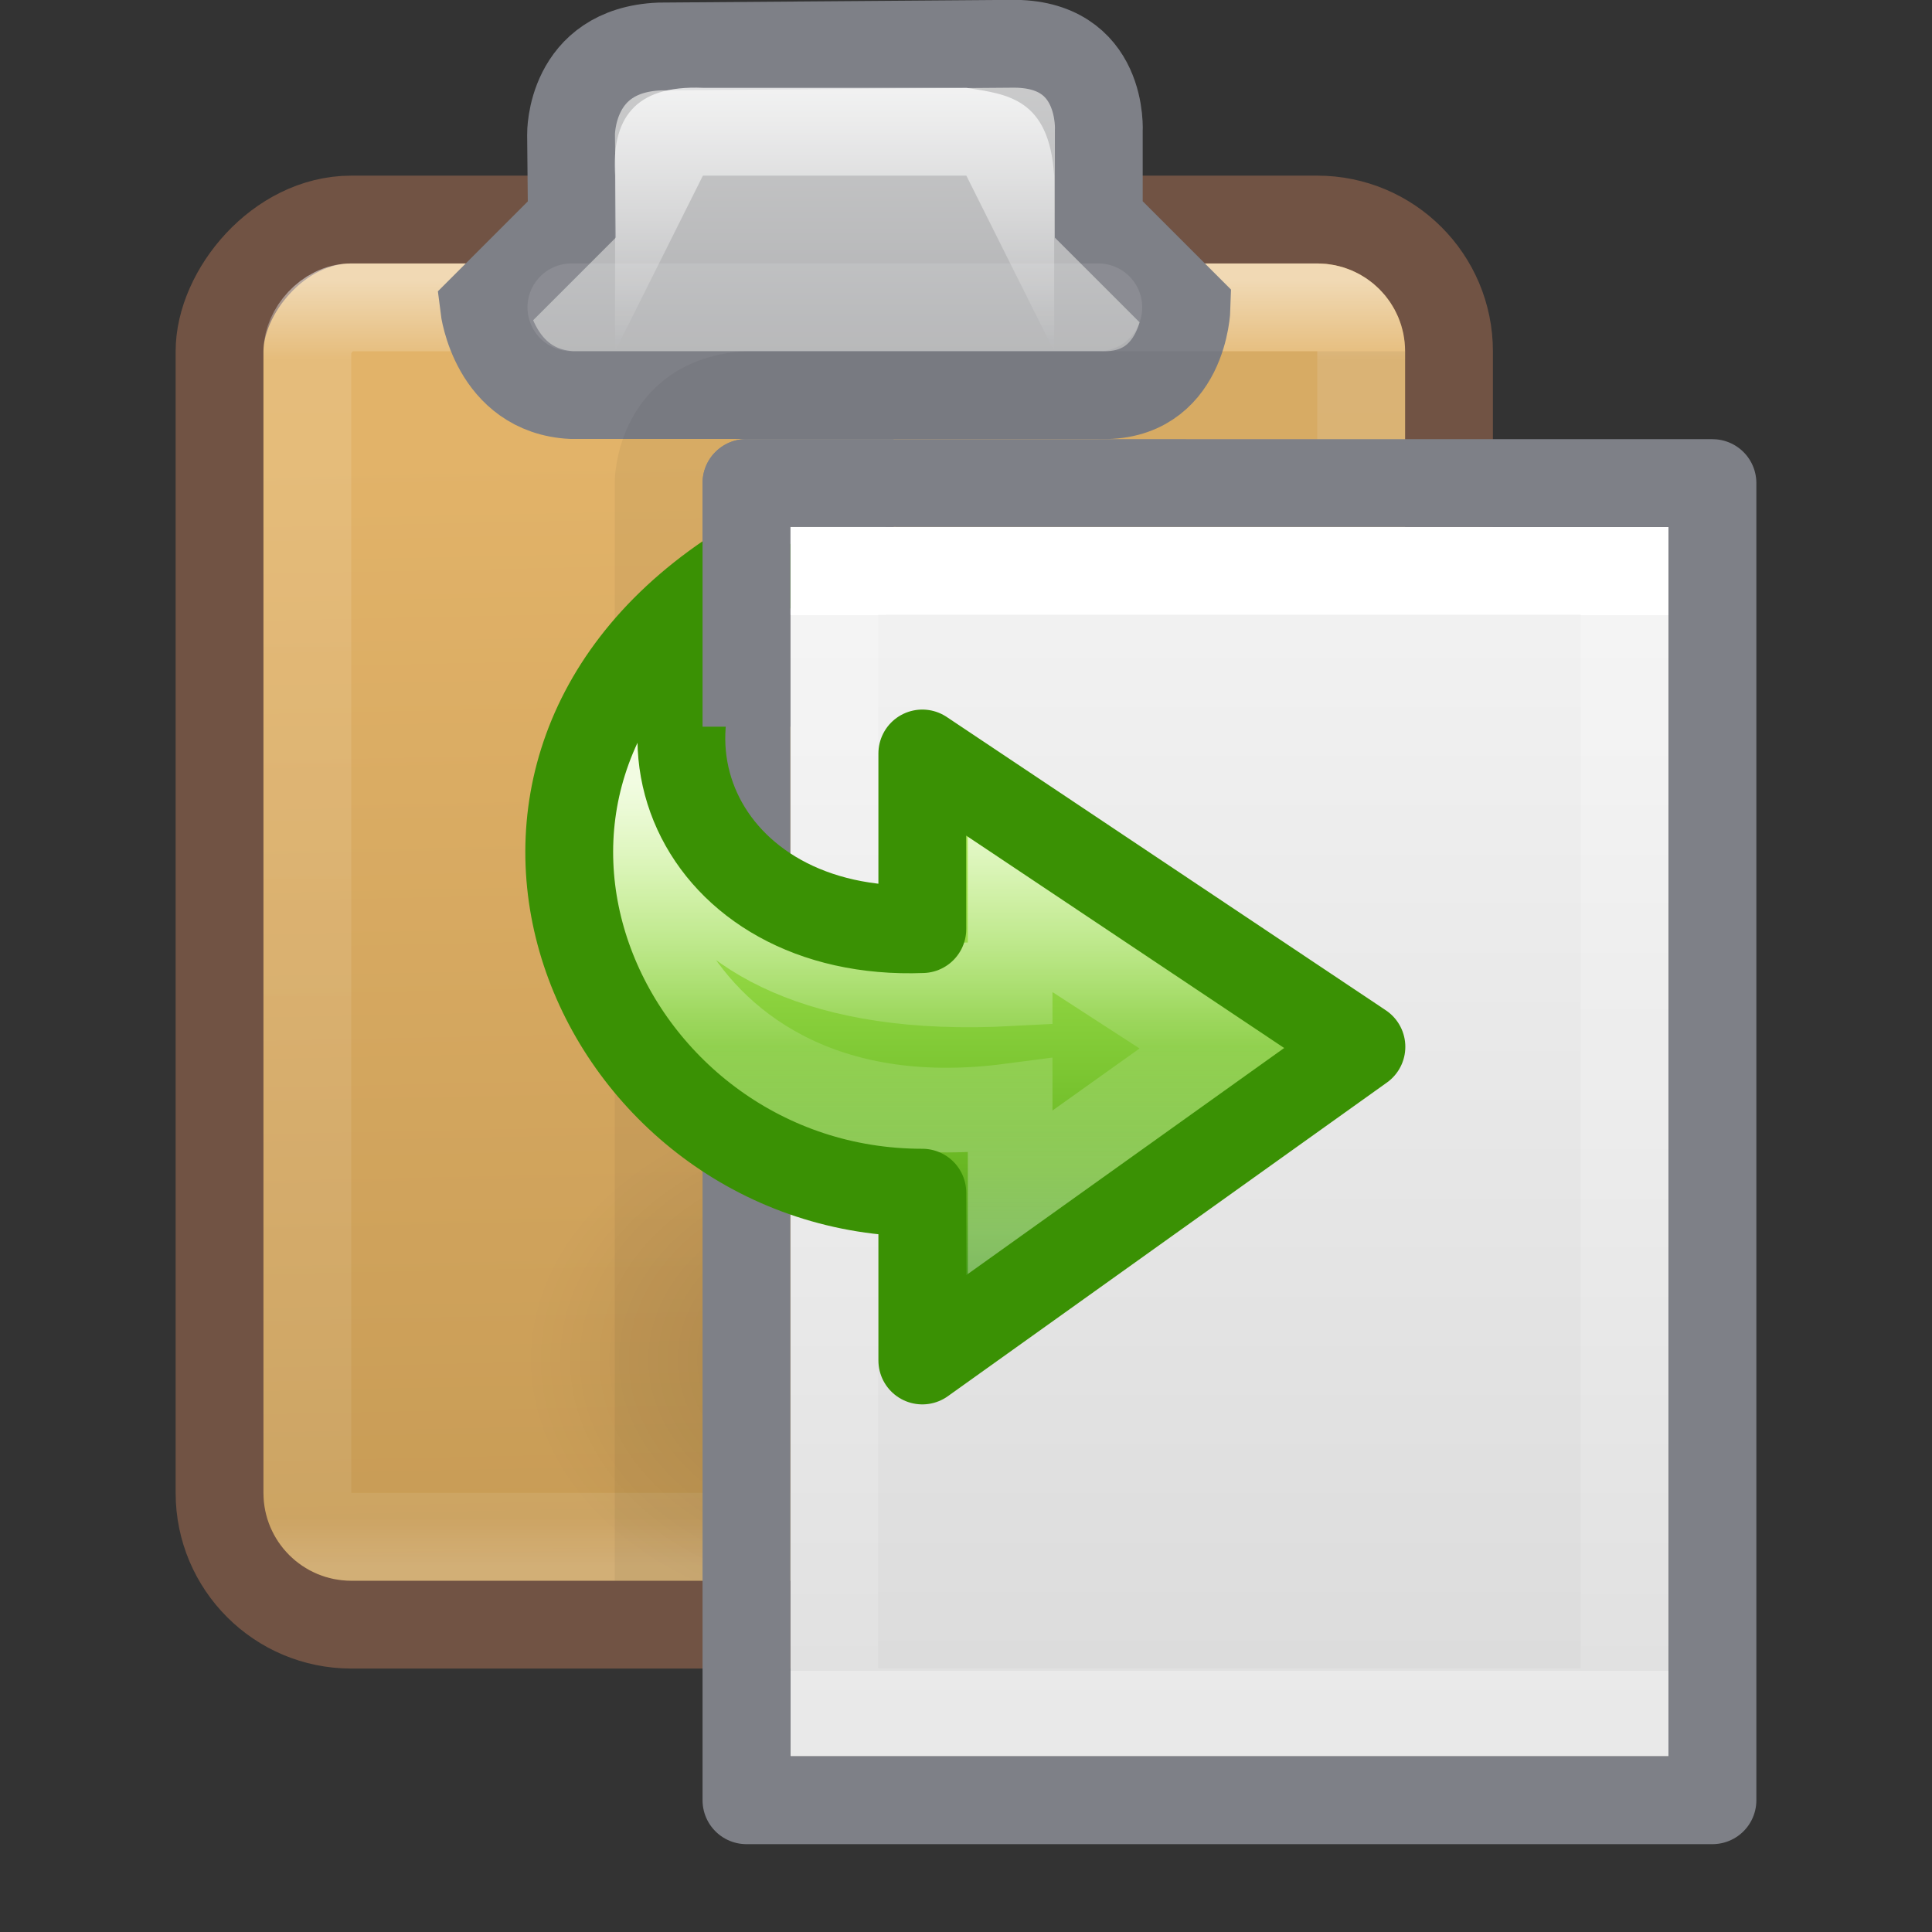 <?xml version="1.0" encoding="UTF-8" standalone="no"?>
<svg
   xmlns:osb="http://www.openswatchbook.org/uri/2009/osb"
   xmlns:dc="http://purl.org/dc/elements/1.1/"
   xmlns:cc="http://creativecommons.org/ns#"
   xmlns:rdf="http://www.w3.org/1999/02/22-rdf-syntax-ns#"
   xmlns:svg="http://www.w3.org/2000/svg"
   xmlns="http://www.w3.org/2000/svg"
   xmlns:xlink="http://www.w3.org/1999/xlink"
   xmlns:sodipodi="http://sodipodi.sourceforge.net/DTD/sodipodi-0.dtd"
   xmlns:inkscape="http://www.inkscape.org/namespaces/inkscape"
   inkscape:version="1.0.2 (e86c870879, 2021-01-15)"
   sodipodi:docname="xopp-edit-paste.svg"
   id="svg5"
   version="1.1"
   viewBox="0 0 16.5 16.5"
   height="22"
   width="22">
  <rect x="0" y="0" width="16.5" height="16.5" fill="#333333" stroke="none"/>
  <defs
     id="defs9">
    <linearGradient
       id="linearGradient5244">
      <stop
         id="stop5240"
         style="stop-color:#efdfc4;stop-opacity:1"
         offset="0" />
      <stop
         id="stop5242"
         style="stop-color:#e9c998;stop-opacity:1"
         offset="1" />
    </linearGradient>
    <linearGradient
       id="linearGradient825-5"
       inkscape:collect="always">
      <stop
         id="stop821"
         offset="0"
         style="stop-color:#3689e6;stop-opacity:1" />
      <stop
         id="stop823"
         offset="1"
         style="stop-color:#64baff;stop-opacity:1" />
    </linearGradient>
    <clipPath
       id="clipPath835"
       clipPathUnits="userSpaceOnUse">
      <path
         inkscape:connector-curvature="0"
         d="M 21.036,2.987 V 18.513 L 10.686,10.75 Z"
         overflow="visible"
         style="color:#bebebe;overflow:visible;fill:url(#linearGradient839);fill-opacity:1;stroke-width:0.75;marker:none"
         id="path837"
         sodipodi:nodetypes="cccc" />
    </clipPath>
    <linearGradient
       y2="-2.197"
       x2="13.071"
       y1="19.627"
       x1="13.013"
       gradientUnits="userSpaceOnUse"
       id="linearGradient839"
       xlink:href="#linearGradient825-5"
       inkscape:collect="always" />
    <clipPath
       id="clipPath847"
       clipPathUnits="userSpaceOnUse">
      <path
         inkscape:connector-curvature="0"
         d="M 21.036,2.987 V 18.513 L 10.686,10.75 Z"
         overflow="visible"
         style="color:#bebebe;overflow:visible;fill:url(#linearGradient851);fill-opacity:1;stroke-width:0.75;marker:none"
         id="path849"
         sodipodi:nodetypes="cccc" />
    </clipPath>
    <linearGradient
       y2="-2.197"
       x2="13.071"
       y1="19.627"
       x1="13.013"
       gradientUnits="userSpaceOnUse"
       id="linearGradient851"
       xlink:href="#linearGradient825-5"
       inkscape:collect="always" />
    <clipPath
       id="clipPath964"
       clipPathUnits="userSpaceOnUse">
      <rect
         y="3.694"
         x="12.448"
         height="14.018"
         width="6.06"
         id="rect966"
         style="opacity:1;fill:url(#linearGradient968);fill-opacity:1;stroke:none;stroke-width:2.25;stroke-linecap:round;stroke-linejoin:round;stroke-miterlimit:4;stroke-dasharray:none;stroke-opacity:1" />
    </clipPath>
    <linearGradient
       y2="0"
       x2="15.94"
       y1="20.63"
       x1="15.897"
       gradientUnits="userSpaceOnUse"
       id="linearGradient968"
       xlink:href="#linearGradient825-5"
       inkscape:collect="always" />
    <clipPath
       id="clipPath974"
       clipPathUnits="userSpaceOnUse">
      <rect
         y="3.694"
         x="12.448"
         height="14.018"
         width="6.06"
         id="rect976"
         style="opacity:1;fill:url(#linearGradient978);fill-opacity:1;stroke:none;stroke-width:2.25;stroke-linecap:round;stroke-linejoin:round;stroke-miterlimit:4;stroke-dasharray:none;stroke-opacity:1" />
    </clipPath>
    <linearGradient
       y2="0"
       x2="15.94"
       y1="20.63"
       x1="15.897"
       gradientUnits="userSpaceOnUse"
       id="linearGradient978"
       xlink:href="#linearGradient825-5"
       inkscape:collect="always" />
    <linearGradient
       id="linearGradient3403">
      <stop
         id="stop3405"
         style="stop-color:#ffffff;stop-opacity:1"
         offset="0" />
      <stop
         id="stop3407"
         style="stop-color:#ffffff;stop-opacity:0.235"
         offset="0" />
      <stop
         id="stop3409"
         style="stop-color:#ffffff;stop-opacity:0.157"
         offset="1" />
      <stop
         id="stop3411"
         style="stop-color:#ffffff;stop-opacity:0.392"
         offset="1" />
    </linearGradient>
    <linearGradient
       id="linearGradient3600">
      <stop
         offset="0"
         style="stop-color:#f4f4f4;stop-opacity:1"
         id="stop3602" />
      <stop
         offset="1"
         style="stop-color:#dbdbdb;stop-opacity:1"
         id="stop3604" />
    </linearGradient>
    <linearGradient
       id="linearGradient5060">
      <stop
         offset="0"
         style="stop-color:#000000;stop-opacity:1"
         id="stop5062" />
      <stop
         offset="1"
         style="stop-color:#000000;stop-opacity:0"
         id="stop5064" />
    </linearGradient>
    <linearGradient
       id="linearGradient5048">
      <stop
         offset="0"
         style="stop-color:#000000;stop-opacity:0"
         id="stop5050" />
      <stop
         offset="0.5"
         style="stop-color:#000000;stop-opacity:1"
         id="stop5056" />
      <stop
         offset="1"
         style="stop-color:#000000;stop-opacity:0"
         id="stop5052" />
    </linearGradient>
    <linearGradient
       id="linearGradient3104-6">
      <stop
         id="stop3106-3"
         style="stop-color:#000000;stop-opacity:0.318"
         offset="0" />
      <stop
         id="stop3108-9"
         style="stop-color:#000000;stop-opacity:0.24"
         offset="1" />
    </linearGradient>
    <linearGradient
       y2="42.111"
       x2="24"
       y1="5.94"
       x1="24"
       gradientTransform="matrix(0.304,0,0,0.387,-71.687,4.417)"
       gradientUnits="userSpaceOnUse"
       id="linearGradient3106"
       xlink:href="#linearGradient3403" />
    <linearGradient
       y2="47.013"
       x2="25.132"
       y1="0.985"
       x1="25.132"
       gradientTransform="matrix(0.331,0,0,0.319,-72.338,5.616)"
       gradientUnits="userSpaceOnUse"
       id="linearGradient3109"
       xlink:href="#linearGradient3600" />
    <radialGradient
       r="117.143"
       fy="486.648"
       fx="605.714"
       cy="486.648"
       cx="605.714"
       gradientTransform="matrix(0.023,0,0,0.015,26.361,37.04)"
       gradientUnits="userSpaceOnUse"
       id="radialGradient3112"
       xlink:href="#linearGradient5060" />
    <radialGradient
       r="117.143"
       fy="486.648"
       fx="605.714"
       cy="486.648"
       cx="605.714"
       gradientTransform="matrix(-0.023,0,0,0.015,21.623,37.04)"
       gradientUnits="userSpaceOnUse"
       id="radialGradient3115"
       xlink:href="#linearGradient5060" />
    <linearGradient
       y2="609.505"
       x2="302.857"
       y1="366.648"
       x1="302.857"
       gradientTransform="matrix(0.023,0,0,0.005,-0.05,18.852)"
       gradientUnits="userSpaceOnUse"
       id="linearGradient3118"
       xlink:href="#linearGradient5048" />
    <linearGradient
       y2="2.906"
       x2="-51.786"
       y1="50.786"
       x1="-51.786"
       gradientTransform="matrix(0.275,0,0,0.305,20.331,5.063)"
       gradientUnits="userSpaceOnUse"
       id="linearGradient3170"
       xlink:href="#linearGradient3104-6" />
    <linearGradient
       osb:paint="solid"
       id="linearGradient4526">
      <stop
         id="stop4528"
         offset="0"
         style="stop-color:#ffffff;stop-opacity:1;" />
    </linearGradient>
    <radialGradient
       r="117.143"
       fy="486.648"
       fx="605.714"
       cy="486.648"
       cx="605.714"
       gradientTransform="matrix(0.008,0,0,0.005,9.053,18.852)"
       gradientUnits="userSpaceOnUse"
       id="radialGradient3112-6"
       xlink:href="#linearGradient5060" />
    <radialGradient
       r="117.143"
       fy="486.648"
       fx="605.714"
       cy="486.648"
       cx="605.714"
       gradientTransform="matrix(-0.008,0,0,0.005,7.442,18.852)"
       gradientUnits="userSpaceOnUse"
       id="radialGradient3115-2"
       xlink:href="#linearGradient5060" />
    <radialGradient
       gradientTransform="matrix(0,0.318,-0.346,0,27.872,-6.068)"
       gradientUnits="userSpaceOnUse"
       xlink:href="#linearGradient3242-7-3-8-0-4-58-06"
       id="radialGradient3343"
       fy="48.745"
       fx="65.598"
       r="31"
       cy="48.745"
       cx="65.598" />
    <linearGradient
       id="linearGradient3242-7-3-8-0-4-58-06">
      <stop
         id="stop3244-5-8-5-6-4-3-8"
         style="stop-color:#cdf87e;stop-opacity:1"
         offset="0" />
      <stop
         id="stop3246-9-5-1-5-3-0-7"
         style="stop-color:#a2e34f;stop-opacity:1"
         offset="0.262" />
      <stop
         id="stop3248-7-2-0-7-5-35-9"
         style="stop-color:#68b723;stop-opacity:1"
         offset="0.661" />
      <stop
         id="stop3250-8-2-8-5-6-40-4"
         style="stop-color:#1d7e0d;stop-opacity:1"
         offset="1" />
    </linearGradient>
    <linearGradient
       gradientTransform="matrix(0.234,0,0,0.197,-66.791,13.539)"
       gradientUnits="userSpaceOnUse"
       xlink:href="#linearGradient3403"
       id="linearGradient3030"
       y2="36.594"
       x2="24.139"
       y1="9.712"
       x1="24.139" />
    <linearGradient
       gradientTransform="matrix(0.199,0,0,0.231,-66.024,12.757)"
       gradientUnits="userSpaceOnUse"
       xlink:href="#linearGradient3403"
       id="linearGradient3030-1"
       y2="26.006"
       x2="24.139"
       y1="20.271"
       x1="24.139" />
    <linearGradient
       id="34542">
      <stop
         id="stop3456-4-9-38-1-8"
         offset="0"
         style="stop-color:#ffffff;stop-opacity:1" />
      <stop
         id="stop3458-39-80-3-5-5"
         offset="0.003"
         style="stop-color:#ffffff;stop-opacity:0.235" />
      <stop
         id="stop3460-7-0-2-4-2"
         offset="0.99"
         style="stop-color:#ffffff;stop-opacity:0.157" />
      <stop
         id="stop3462-0-9-8-7-2"
         offset="1"
         style="stop-color:#ffffff;stop-opacity:0.392" />
    </linearGradient>
    <linearGradient
       id="46464">
      <stop
         id="stop4648-8-0-3-6"
         offset="0"
         style="stop-color:#f9f9f9;stop-opacity:1" />
      <stop
         id="stop4650-1-7-3-4"
         offset="1"
         style="stop-color:#d8d8d8;stop-opacity:1" />
    </linearGradient>
    <linearGradient
       gradientTransform="matrix(0.161,0,0,0.049,-2.257,-4.267)"
       gradientUnits="userSpaceOnUse"
       xlink:href="#linearGradient5048"
       id="linearGradient22546"
       x1="302.857"
       x2="302.857"
       y1="366.648"
       y2="609.505" />
    <radialGradient
       cx="605.714"
       cy="486.648"
       fx="605.714"
       fy="486.648"
       gradientTransform="matrix(0.062,0,0,0.049,56.987,-4.267)"
       gradientUnits="userSpaceOnUse"
       xlink:href="#linearGradient5060"
       id="radialGradient22548"
       r="117.143" />
    <radialGradient
       cx="605.714"
       cy="486.648"
       fx="605.714"
       fy="486.648"
       gradientTransform="matrix(-0.062,0,0,0.049,54.519,-4.267)"
       gradientUnits="userSpaceOnUse"
       xlink:href="#linearGradient5060"
       id="radialGradient22550"
       r="117.143" />
    <linearGradient
       gradientTransform="matrix(0.344,0,0,0.344,-70.856,6.285)"
       gradientUnits="userSpaceOnUse"
       xlink:href="#46464"
       id="linearGradient29482"
       x1="63.378"
       x2="63.344"
       y1="20.874"
       y2="23.727" />
    <linearGradient
       gradientTransform="matrix(0.222,0,0,0.216,1.27,16.215)"
       gradientUnits="userSpaceOnUse"
       xlink:href="#34542"
       id="linearGradient4242"
       x1="27.335"
       x2="27.335"
       y1="-11.032"
       y2="22.381" />
    <linearGradient
       gradientTransform="matrix(0.332,0,0,0.329,-17.552,6.359)"
       gradientUnits="userSpaceOnUse"
       xlink:href="#linearGradient9235"
       id="linearGradient5873"
       y2="44.261"
       x2="97.539"
       y1="12.108"
       x1="97.539" />
    <linearGradient
       id="linearGradient9235">
      <stop
         offset="0"
         style="stop-color:#ffffff;stop-opacity:1"
         id="stop9237" />
      <stop
         offset="0.024"
         style="stop-color:#ffffff;stop-opacity:0.235"
         id="stop9239" />
      <stop
         offset="0.979"
         style="stop-color:#ffffff;stop-opacity:0.157"
         id="stop9241" />
      <stop
         offset="1"
         style="stop-color:#ffffff;stop-opacity:0.392"
         id="stop9243" />
    </linearGradient>
    <linearGradient
       id="linearGradient4632-0-6-4-4-4">
      <stop
         offset="0"
         style="stop-color:#efdfc4;stop-opacity:1"
         id="stop4634-4-4-7-4" />
      <stop
         offset="1"
         style="stop-color:#e7c591;stop-opacity:1"
         id="stop4636-3-1-5-9" />
    </linearGradient>
    <linearGradient
       y2="130.485"
       x2="413.606"
       y1="8.127"
       x1="413.606"
       gradientTransform="matrix(0.063,0,0,0.061,-70.77,13.153)"
       gradientUnits="userSpaceOnUse"
       id="linearGradient997"
       xlink:href="#linearGradient5244" />
    <clipPath
       id="clipPath5224"
       clipPathUnits="userSpaceOnUse">
      <path
         inkscape:connector-curvature="0"
         style="color:#000000;display:inline;overflow:visible;visibility:visible;opacity:1;vector-effect:none;fill:url(#linearGradient5228);fill-opacity:1;fill-rule:nonzero;stroke:#987124;stroke-width:0.124;stroke-linecap:butt;stroke-linejoin:miter;stroke-miterlimit:4;stroke-dasharray:none;stroke-dashoffset:0;stroke-opacity:0.983;marker:none;enable-background:accumulate"
         id="path5226"
         d="m 0.431,14.815 0.56,6.173 c 0,0 0,0.249 0.249,0.249 h 13.938 c 0.249,0 0.249,-0.249 0.249,-0.249 l 0.56,-6.173 c 0.012,-0.124 0.062,-0.373 -0.249,-0.373 H 0.742 c -0.373,0 -0.325,0.252 -0.311,0.373 z"
         sodipodi:nodetypes="ccssccssc" />
    </clipPath>
    <linearGradient
       y2="130.485"
       x2="413.606"
       y1="8.127"
       x1="413.606"
       gradientTransform="matrix(0.063,0,0,0.061,-17.463,13.153)"
       gradientUnits="userSpaceOnUse"
       id="linearGradient5228"
       xlink:href="#linearGradient4632-0-6-4-4-4"
       inkscape:collect="always" />
    <clipPath
       id="clipPath5234"
       clipPathUnits="userSpaceOnUse">
      <path
         inkscape:connector-curvature="0"
         style="color:#000000;display:inline;overflow:visible;visibility:visible;fill:url(#linearGradient5238);fill-opacity:1;fill-rule:nonzero;stroke:none;stroke-width:0.124;marker:none;enable-background:accumulate"
         id="path5236"
         d="M 1.883,10.428 C 1.745,10.428 1.654,10.562 1.654,10.699 l -2.3e-6,0.72 H 1.281 c -0.138,0 -0.249,0.111 -0.249,0.249 v 2.786 H 15.468 l 0.004,-2.786 c 1.09e-4,-0.138 -0.111,-0.249 -0.249,-0.249 l -7.845,-2e-5 -0.006,-0.742 C 7.372,10.539 7.262,10.428 7.124,10.428 Z"
         sodipodi:nodetypes="cccsscccccccc" />
    </clipPath>
    <linearGradient
       y2="23.727"
       x2="63.344"
       y1="20.874"
       x1="63.378"
       gradientTransform="matrix(0.344,0,0,0.344,-17.508,6.285)"
       gradientUnits="userSpaceOnUse"
       id="linearGradient5238"
       xlink:href="#46464"
       inkscape:collect="always" />
    <linearGradient
       id="linearGradient3810">
      <stop
         id="stop3812"
         style="stop-color:#a60101;stop-opacity:1"
         offset="0" />
      <stop
         id="stop3814"
         style="stop-color:#5f0101;stop-opacity:1"
         offset="1" />
    </linearGradient>
    <linearGradient
       id="linearGradient3774">
      <stop
         id="stop3776"
         style="stop-color:#444444;stop-opacity:1"
         offset="0" />
      <stop
         id="stop3778"
         style="stop-color:#9e9e9e;stop-opacity:1"
         offset="1" />
    </linearGradient>
    <linearGradient
       id="linearGradient3764">
      <stop
         id="stop3766"
         style="stop-color:#d1d1d1;stop-opacity:1"
         offset="0" />
      <stop
         id="stop3768"
         style="stop-color:#eaeaea;stop-opacity:1"
         offset="1" />
    </linearGradient>
    <radialGradient
       cx="15"
       cy="1039.7"
       r="3.527"
       fx="15"
       fy="1039.7"
       id="radialGradient3772"
       xlink:href="#linearGradient3764"
       gradientUnits="userSpaceOnUse"
       gradientTransform="matrix(0.388,-0.776,1.164,0.582,-1238.665,-579.69)" />
    <linearGradient
       x1="17"
       y1="1042.362"
       x2="15"
       y2="1038.362"
       id="linearGradient3780"
       xlink:href="#linearGradient3774"
       gradientUnits="userSpaceOnUse"
       gradientTransform="matrix(0.684,0,0,0.684,0.725,-698.688)" />
    <radialGradient
       cx="15"
       cy="1039.7"
       r="3.527"
       fx="15"
       fy="1039.7"
       id="radialGradient3784"
       xlink:href="#linearGradient3764"
       gradientUnits="userSpaceOnUse"
       gradientTransform="matrix(-0.388,-0.776,-1.164,0.582,1221.373,-579.69)" />
    <linearGradient
       x1="17"
       y1="1042.362"
       x2="15"
       y2="1038.362"
       id="linearGradient3786"
       xlink:href="#linearGradient3774"
       gradientUnits="userSpaceOnUse"
       gradientTransform="matrix(-0.684,0,0,0.684,15.812,-698.688)" />
    <radialGradient
       cx="12"
       cy="15.166"
       r="4.001"
       fx="12"
       fy="15.166"
       id="radialGradient3816"
       xlink:href="#linearGradient3810"
       gradientUnits="userSpaceOnUse"
       gradientTransform="matrix(-0.381,0.953,-1.71,-0.684,39.441,15.392)" />
    <radialGradient
       cx="9"
       cy="1035.527"
       r="4.001"
       fx="9"
       fy="1035.527"
       id="radialGradient3824"
       xlink:href="#linearGradient3810"
       gradientUnits="userSpaceOnUse"
       gradientTransform="matrix(-1.354,0.193,-0.171,-1.197,196.132,1254.194)" />
    <linearGradient
       id="linearGradient2264">
      <stop
         id="stop2266"
         style="stop-color:#d7e866;stop-opacity:1"
         offset="0" />
      <stop
         id="stop2268"
         style="stop-color:#8cab2a;stop-opacity:1"
         offset="1" />
    </linearGradient>
    <linearGradient
       x1="24.481"
       y1="5.081"
       x2="24.481"
       y2="45.074"
       id="linearGradient2494"
       xlink:href="#linearGradient3781"
       gradientUnits="userSpaceOnUse"
       gradientTransform="matrix(0.538,0,0,0.538,-0.922,-1.46)" />
    <linearGradient
       id="linearGradient3781">
      <stop
         id="stop3783"
         style="stop-color:#ffffff;stop-opacity:1"
         offset="0" />
      <stop
         id="stop3785"
         style="stop-color:#ffffff;stop-opacity:0"
         offset="1" />
    </linearGradient>
    <linearGradient
       x1="63.397"
       y1="-12.489"
       x2="63.397"
       y2="5.468"
       id="linearGradient2497"
       xlink:href="#linearGradient3781"
       gradientUnits="userSpaceOnUse"
       gradientTransform="matrix(1.086,0,0,1.086,-55.567,15.814)" />
    <radialGradient
       cx="23.896"
       cy="3.99"
       r="20.397"
       fx="23.896"
       fy="3.99"
       id="radialGradient2500"
       xlink:href="#linearGradient3242"
       gradientUnits="userSpaceOnUse"
       gradientTransform="matrix(0,1.232,-1.626,0,18.487,-28.721)" />
    <linearGradient
       id="linearGradient3242">
      <stop
         id="stop3244"
         style="stop-color:#f8b17e;stop-opacity:1"
         offset="0" />
      <stop
         id="stop3246"
         style="stop-color:#e35d4f;stop-opacity:1"
         offset="0.262" />
      <stop
         id="stop3248"
         style="stop-color:#c6262e;stop-opacity:1"
         offset="0.661" />
      <stop
         id="stop3250"
         style="stop-color:#690b54;stop-opacity:1"
         offset="1" />
    </linearGradient>
    <linearGradient
       x1="18.379"
       y1="44.98"
       x2="18.379"
       y2="3.082"
       id="linearGradient2502"
       xlink:href="#linearGradient2490"
       gradientUnits="userSpaceOnUse"
       gradientTransform="matrix(0.516,0,0,0.516,-0.385,-0.385)" />
    <linearGradient
       id="linearGradient2490">
      <stop
         id="stop2492"
         style="stop-color:#791235;stop-opacity:1"
         offset="0" />
      <stop
         id="stop2494"
         style="stop-color:#dd3b27;stop-opacity:1"
         offset="1" />
    </linearGradient>
    <radialGradient
       cx="62.625"
       cy="4.625"
       r="10.625"
       fx="62.625"
       fy="4.625"
       id="radialGradient2478"
       xlink:href="#linearGradient5060"
       gradientUnits="userSpaceOnUse"
       gradientTransform="matrix(1.129,0,0,0.282,-58.729,19.694)" />
    <linearGradient
       x1="24.481"
       y1="5.081"
       x2="24.481"
       y2="45.074"
       id="linearGradient3975"
       xlink:href="#linearGradient3781"
       gradientUnits="userSpaceOnUse"
       gradientTransform="matrix(0.538,0,0,0.538,-44.014,1034.099)" />
    <linearGradient
       x1="63.397"
       y1="-12.489"
       x2="63.397"
       y2="5.468"
       id="linearGradient3978"
       xlink:href="#linearGradient3781"
       gradientUnits="userSpaceOnUse"
       gradientTransform="matrix(1.086,0,0,1.086,-98.659,1051.373)" />
    <radialGradient
       cx="23.896"
       cy="3.99"
       r="20.397"
       fx="23.896"
       fy="3.99"
       id="radialGradient3981"
       xlink:href="#linearGradient3242"
       gradientUnits="userSpaceOnUse"
       gradientTransform="matrix(0,1.232,-1.626,0,-24.606,1006.839)" />
    <linearGradient
       x1="18.379"
       y1="44.98"
       x2="18.379"
       y2="3.082"
       id="linearGradient3983"
       xlink:href="#linearGradient2490"
       gradientUnits="userSpaceOnUse"
       gradientTransform="matrix(0.516,0,0,0.516,-43.477,1035.175)" />
    <radialGradient
       cx="62.625"
       cy="4.625"
       r="10.625"
       fx="62.625"
       fy="4.625"
       id="radialGradient3986"
       xlink:href="#linearGradient5060"
       gradientUnits="userSpaceOnUse"
       gradientTransform="matrix(0.424,0,0,0.212,-21.535,17.305)" />
    <radialGradient
       cx="62.625"
       cy="4.625"
       r="10.625"
       fx="62.625"
       fy="4.625"
       id="radialGradient4009"
       xlink:href="#linearGradient5060"
       gradientUnits="userSpaceOnUse"
       gradientTransform="matrix(0.424,0,0,0.212,-15.535,17.305)" />
    <clipPath
       id="clipPath5404"
       clipPathUnits="userSpaceOnUse">
      <path
         style="fill:#ee5050;fill-opacity:1;stroke:none;stroke-width:0.75;stroke-linecap:butt;stroke-linejoin:miter;stroke-miterlimit:4;stroke-dasharray:none;stroke-opacity:1"
         id="path5406"
         d="m 9.618,15.766 c -0.468,0.101 -1.054,0.759 -1.026,2.394 0.035,2.052 1.496,2.736 2.394,2.736 0.898,0 2.394,-0.712 2.394,-2.736 0,-2.024 -3.294,-2.495 -3.763,-2.394 z m 0.299,1.283 c 0,0 3.584,0.61 1.539,2.138 -1.839,1.374 -1.539,-2.138 -1.539,-2.138 z"
         inkscape:connector-curvature="0" />
    </clipPath>
    <linearGradient
       x1="24"
       y1="6.923"
       x2="24"
       y2="41.077"
       id="linearGradient3988"
       xlink:href="#linearGradient3403"
       gradientUnits="userSpaceOnUse"
       gradientTransform="matrix(0.182,0,0,0.264,-9.625,8.925)" />
    <linearGradient
       x1="25.132"
       y1="0.985"
       x2="25.132"
       y2="47.013"
       id="linearGradient3806"
       xlink:href="#linearGradient3600"
       gradientUnits="userSpaceOnUse"
       gradientTransform="matrix(0.214,0,0,0.228,-10.389,9.424)" />
    <linearGradient
       id="linearGradient3104-9">
      <stop
         id="stop3106-5"
         style="stop-color:#000000;stop-opacity:0.34"
         offset="0" />
      <stop
         id="stop3108-5"
         style="stop-color:#000000;stop-opacity:0.247"
         offset="1" />
    </linearGradient>
    <linearGradient
       x1="-51.786"
       y1="50.786"
       x2="-51.786"
       y2="2.906"
       id="linearGradient3019"
       xlink:href="#linearGradient3104-9"
       gradientUnits="userSpaceOnUse"
       gradientTransform="matrix(0.19,0,0,0.229,18.927,8.735)" />
    <radialGradient
       cx="24.837"
       cy="36.421"
       r="15.645"
       fx="24.837"
       fy="36.421"
       id="radialGradient4123"
       xlink:href="#linearGradient5060"
       gradientUnits="userSpaceOnUse"
       gradientTransform="matrix(-0.192,0,0,-0.144,-3.482,21.242)" />
    <linearGradient
       x1="25.469"
       y1="32.841"
       x2="25.469"
       y2="2.724"
       id="linearGradient4125"
       xlink:href="#linearGradient3242-7-3-8-0-4-58-06"
       gradientUnits="userSpaceOnUse"
       gradientTransform="matrix(0.21,0,0,-0.196,-12.73,18.024)" />
    <linearGradient
       x1="20.797"
       y1="20.649"
       x2="37.474"
       y2="20.649"
       id="linearGradient4130"
       xlink:href="#linearGradient4087"
       gradientUnits="userSpaceOnUse"
       gradientTransform="matrix(0,0.23,0.246,0,-12.356,7.427)" />
    <linearGradient
       id="linearGradient4087">
      <stop
         id="stop4089"
         style="stop-color:#ffffff;stop-opacity:1"
         offset="0" />
      <stop
         id="stop4091"
         style="stop-color:#ffffff;stop-opacity:0.235"
         offset="0.512" />
      <stop
         id="stop4093"
         style="stop-color:#ffffff;stop-opacity:0.157"
         offset="0.585" />
      <stop
         id="stop4095"
         style="stop-color:#ffffff;stop-opacity:0.392"
         offset="1" />
    </linearGradient>
    <radialGradient
       cx="605.714"
       cy="486.648"
       r="117.143"
       fx="605.714"
       fy="486.648"
       id="radialGradient3177-6-5"
       xlink:href="#linearGradient5060"
       gradientUnits="userSpaceOnUse"
       gradientTransform="matrix(-0.006,0,0,0.005,16.391,15.426)" />
    <linearGradient
       x1="302.857"
       y1="366.648"
       x2="302.857"
       y2="609.505"
       id="linearGradient4401"
       xlink:href="#linearGradient5048"
       gradientUnits="userSpaceOnUse"
       gradientTransform="matrix(0.016,0,0,0.005,10.896,15.426)" />
    <linearGradient
       x1="302.857"
       y1="366.648"
       x2="302.857"
       y2="609.505"
       id="linearGradient4401-7"
       xlink:href="#linearGradient5048"
       gradientUnits="userSpaceOnUse"
       gradientTransform="matrix(0.021,0,0,0.006,23.006,8.634)" />
    <radialGradient
       cx="605.714"
       cy="486.648"
       r="117.143"
       fx="605.714"
       fy="486.648"
       id="radialGradient3177-6-5-6"
       xlink:href="#linearGradient5060"
       gradientUnits="userSpaceOnUse"
       gradientTransform="matrix(-0.008,0,0,0.006,30.332,8.634)" />
    <radialGradient
       cx="605.714"
       cy="486.648"
       r="117.143"
       fx="605.714"
       fy="486.648"
       id="radialGradient3177-6-5-6-7"
       xlink:href="#linearGradient5060"
       gradientUnits="userSpaceOnUse"
       gradientTransform="matrix(0.008,0,0,0.006,30.651,8.634)" />
    <radialGradient
       gradientTransform="matrix(-0.192,0,0,-0.144,12.265,22.358)"
       gradientUnits="userSpaceOnUse"
       xlink:href="#linearGradient5060"
       id="radialGradient4123-6"
       fy="36.421"
       fx="24.837"
       r="15.645"
       cy="36.421"
       cx="24.837" />
    <linearGradient
       gradientTransform="matrix(0.21,0,0,-0.196,3.017,18)"
       gradientUnits="userSpaceOnUse"
       xlink:href="#linearGradient3242-7-3-8-0-4-58-06"
       id="linearGradient4125-1"
       y2="2.724"
       x2="25.469"
       y1="32.841"
       x1="25.469" />
    <linearGradient
       gradientTransform="matrix(0,0.23,0.246,0,3.39,7.404)"
       gradientUnits="userSpaceOnUse"
       xlink:href="#linearGradient4087"
       id="linearGradient4130-2"
       y2="20.649"
       x2="37.474"
       y1="20.649"
       x1="20.797" />
    <linearGradient
       xlink:href="#linearGradient3600"
       id="linearGradient4498"
       gradientUnits="userSpaceOnUse"
       gradientTransform="matrix(0.214,0,0,0.228,5.357,9.424)"
       x1="25.132"
       y1="0.985"
       x2="25.132"
       y2="47.013" />
    <linearGradient
       xlink:href="#linearGradient3403"
       id="linearGradient4500"
       gradientUnits="userSpaceOnUse"
       gradientTransform="matrix(0.182,0,0,0.264,6.122,8.925)"
       x1="24"
       y1="6.923"
       x2="24"
       y2="41.077" />
    <linearGradient
       xlink:href="#linearGradient3104-9"
       id="linearGradient4502"
       gradientUnits="userSpaceOnUse"
       gradientTransform="matrix(0.19,0,0,0.229,35.224,8.971)"
       x1="-51.786"
       y1="50.786"
       x2="-51.786"
       y2="2.906" />
    <radialGradient
       gradientTransform="matrix(-0.008,0,0,0.006,30.332,8.634)"
       gradientUnits="userSpaceOnUse"
       xlink:href="#linearGradient5060"
       id="radialGradient3177-6-5-6-4"
       fy="486.648"
       fx="605.714"
       r="117.143"
       cy="486.648"
       cx="605.714" />
    <radialGradient
       gradientTransform="matrix(0.008,0,0,0.006,30.651,8.634)"
       gradientUnits="userSpaceOnUse"
       xlink:href="#linearGradient5060"
       id="radialGradient3177-6-5-6-7-7"
       fy="486.648"
       fx="605.714"
       r="117.143"
       cy="486.648"
       cx="605.714" />
    <linearGradient
       id="linearGradient5772-1">
      <stop
         style="stop-color:#e2b369;stop-opacity:1"
         offset="0"
         id="stop5774-8" />
      <stop
         style="stop-color:#c79b55;stop-opacity:1"
         offset="1"
         id="stop5776-7" />
    </linearGradient>
    <linearGradient
       y2="-39.125"
       x2="26"
       y1="-13.625"
       x1="25.5"
       gradientTransform="matrix(0.35,0,0,0.375,-1.45,-4.187)"
       gradientUnits="userSpaceOnUse"
       id="linearGradient5021"
       xlink:href="#linearGradient5772-1" />
    <linearGradient
       y2="-40.204"
       x2="14.389"
       y1="-8.841"
       x1="14.389"
       gradientTransform="matrix(0.321,0,0,0.35,-0.75,-4.8)"
       gradientUnits="userSpaceOnUse"
       id="linearGradient5025"
       xlink:href="#linearGradient4455-7" />
    <linearGradient
       id="linearGradient4455-7">
      <stop
         offset="0"
         style="stop-color:#ffffff;stop-opacity:1"
         id="stop4457-5" />
      <stop
         offset="0.062"
         style="stop-color:#ffffff;stop-opacity:0.235"
         id="stop4459-3" />
      <stop
         offset="0.963"
         style="stop-color:#ffffff;stop-opacity:0.157"
         id="stop4461-5" />
      <stop
         offset="1"
         style="stop-color:#ffffff;stop-opacity:0.392"
         id="stop4463-6" />
    </linearGradient>
    <linearGradient
       y2="14"
       x2="25"
       y1="4"
       x1="25"
       gradientTransform="matrix(0.75,0,0,0.75,-10.491,0.999)"
       gradientUnits="userSpaceOnUse"
       id="linearGradient4997"
       xlink:href="#radialGradient4536-2" />
    <radialGradient
       cx="23.896"
       cy="3.99"
       r="20.397"
       id="radialGradient4536-2"
       gradientUnits="userSpaceOnUse"
       gradientTransform="matrix(0,1.232,-1.626,0,18.487,-28.722)">
      <stop
         id="stop4538-9"
         style="stop-color:#ffffff;stop-opacity:1"
         offset="0" />
      <stop
         id="stop4540-1"
         style="stop-color:#dddddd;stop-opacity:1"
         offset="0.066" />
      <stop
         id="stop4542-2"
         style="stop-color:#abacae;stop-opacity:1"
         offset="0.661" />
      <stop
         id="stop4544-7"
         style="stop-color:#89898b;stop-opacity:1"
         offset="1" />
    </radialGradient>
    <linearGradient
       y2="8"
       x2="24.498"
       y1="3.998"
       x1="24.498"
       gradientTransform="matrix(0.75,0,0,0.75,-9.747,2.5)"
       gradientUnits="userSpaceOnUse"
       id="linearGradient5001"
       xlink:href="#linearGradient3781" />
    <radialGradient
       r="117.143"
       fy="486.648"
       fx="605.714"
       cy="486.648"
       cx="605.714"
       gradientTransform="matrix(-0.008,0,0,0.006,30.332,8.634)"
       gradientUnits="userSpaceOnUse"
       id="radialGradient4433"
       xlink:href="#linearGradient5060" />
    <radialGradient
       r="117.143"
       fy="486.648"
       fx="605.714"
       cy="486.648"
       cx="605.714"
       gradientTransform="matrix(0.008,0,0,0.006,30.651,8.634)"
       gradientUnits="userSpaceOnUse"
       id="radialGradient4435"
       xlink:href="#linearGradient5060" />
  </defs>
  <sodipodi:namedview
     inkscape:document-rotation="0"
     inkscape:snap-nodes="true"
     inkscape:snap-intersection-paths="true"
     inkscape:object-paths="true"
     units="px"
     inkscape:guide-bbox="true"
     showguides="true"
     inkscape:snap-page="false"
     inkscape:snap-grids="false"
     inkscape:current-layer="layer2"
     inkscape:window-maximized="1"
     inkscape:window-y="30"
     inkscape:window-x="0"
     inkscape:cy="12.374465"
     inkscape:cx="8.5296946"
     inkscape:zoom="45.254836"
     showgrid="true"
     id="namedview7"
     inkscape:window-height="1377"
     inkscape:window-width="2560"
     inkscape:pageshadow="2"
     inkscape:pageopacity="0"
     guidetolerance="10"
     gridtolerance="10"
     objecttolerance="10"
     borderopacity="1"
     bordercolor="#666666"
     pagecolor="#ffffff">
    <inkscape:grid
       id="grid818"
       type="xygrid" />
    <sodipodi:guide
       inkscape:locked="false"
       id="guide917"
       orientation="0,1"
       position="15.75,15.75" />
    <sodipodi:guide
       inkscape:locked="false"
       id="guide919"
       orientation="0,1"
       position="15.75,0.75" />
    <sodipodi:guide
       inkscape:locked="false"
       id="guide5216"
       orientation="0,1"
       position="-0.812,12.753" />
    <sodipodi:guide
       inkscape:locked="false"
       id="guide5218"
       orientation="0,1"
       position="-23.964,7.56" />
  </sodipodi:namedview>
  <g
     transform="translate(0,-5.5)"
     style="display:none"
     inkscape:label="Layer 1"
     id="layer1"
     inkscape:groupmode="layer">
    <rect
       y="5.5"
       x="0"
       height="16.5"
       width="16.5"
       id="rect818"
       style="opacity:1;fill:#000000;fill-opacity:0.083;stroke:none;stroke-width:1.688;stroke-linecap:round;stroke-linejoin:round;stroke-miterlimit:4;stroke-dasharray:none;stroke-opacity:1" />
  </g>
  <g
     transform="translate(0,-5.5)"
     inkscape:label="Layer 2"
     id="layer2"
     inkscape:groupmode="layer">
    <g
       transform="matrix(0.028,0,0,0.028,1.492,6.992)"
       id="g886" />
    <g
       transform="matrix(0.028,0,0,0.028,1.492,6.992)"
       id="g888" />
    <g
       transform="matrix(0.028,0,0,0.028,1.492,6.992)"
       id="g890" />
    <g
       transform="matrix(0.028,0,0,0.028,1.492,6.992)"
       id="g892" />
    <g
       transform="matrix(0.028,0,0,0.028,1.492,6.992)"
       id="g894-3" />
    <g
       transform="matrix(0.028,0,0,0.028,1.492,6.992)"
       id="g896" />
    <g
       transform="matrix(0.028,0,0,0.028,1.492,6.992)"
       id="g898" />
    <g
       transform="matrix(0.028,0,0,0.028,1.492,6.992)"
       id="g900" />
    <g
       transform="matrix(0.028,0,0,0.028,1.492,6.992)"
       id="g902" />
    <g
       transform="matrix(0.028,0,0,0.028,1.492,6.992)"
       id="g904-6" />
    <g
       transform="matrix(0.028,0,0,0.028,1.492,6.992)"
       id="g906" />
    <g
       transform="matrix(0.028,0,0,0.028,1.492,6.992)"
       id="g908" />
    <g
       transform="matrix(0.028,0,0,0.028,1.492,6.992)"
       id="g910" />
    <g
       transform="matrix(0.028,0,0,0.028,1.492,6.992)"
       id="g912" />
    <g
       transform="matrix(0.028,0,0,0.028,1.492,6.992)"
       id="g914" />
    <rect
       y="-19.375"
       x="1.875"
       width="10.5"
       transform="scale(1,-1)"
       style="color:#000000;display:block;overflow:visible;visibility:visible;fill:url(#linearGradient5021);fill-opacity:1;fill-rule:nonzero;stroke:#715344;stroke-width:0.75;stroke-linecap:butt;stroke-linejoin:miter;stroke-miterlimit:4;stroke-dasharray:none;stroke-dashoffset:0;stroke-opacity:1;marker:none;enable-background:accumulate"
       ry="1.125"
       rx="1.125"
       id="rect4613"
       height="12" />
    <rect
       y="-18.625"
       x="2.625"
       width="9"
       transform="scale(1,-1)"
       style="color:#000000;display:block;overflow:visible;visibility:visible;opacity:0.5;fill:none;stroke:url(#linearGradient5025);stroke-width:0.75;stroke-linecap:butt;stroke-linejoin:miter;stroke-miterlimit:4;stroke-dasharray:none;stroke-dashoffset:0;stroke-opacity:1;marker:none;enable-background:accumulate"
       ry="0.375"
       rx="0.375"
       id="rect5786"
       height="10.5" />
    <path
       inkscape:connector-curvature="0"
       style="color:#000000;display:block;overflow:visible;visibility:visible;fill:url(#linearGradient4997);fill-opacity:1;fill-rule:nonzero;stroke:#7e8087;stroke-width:0.75;stroke-linecap:butt;stroke-linejoin:miter;stroke-miterlimit:4;stroke-dasharray:none;stroke-dashoffset:0;stroke-opacity:1;marker:none;enable-background:accumulate"
       id="path5584"
       d="m 9.384,8.874 c 0.729,0.033 0.75,-0.75 0.75,-0.75 l -0.75,-0.75 5.2e-5,-0.75 c 0,0 0.052,-0.765 -0.75,-0.75 l -3,0.023 c -0.769,0.032 -0.757,0.751 -0.757,0.751 l 0.007,0.726 -0.75,0.75 c 0,0 0.087,0.717 0.75,0.75 z" />
    <path
       inkscape:connector-curvature="0"
       style="color:#000000;display:inline;overflow:visible;visibility:visible;fill:url(#linearGradient5001);fill-opacity:1;fill-rule:nonzero;stroke:none;stroke-width:0.75;marker:none;enable-background:accumulate"
       id="path5377"
       d="M 5.253,8.5 V 7 c -0.03,-0.474 0.156,-0.775 0.75,-0.75 h 2.25 c 0.347,0.055 0.707,0.087 0.75,0.75 v 1.5 l -0.75,-1.5 h -2.25 z" />
    <path
       inkscape:connector-curvature="0"
       id="path4453"
       d="m 4.88,8.125 h 4.5"
       style="opacity:0.1;fill:none;fill-rule:evenodd;stroke:#ffffff;stroke-width:0.75px;stroke-linecap:round;stroke-linejoin:miter;stroke-opacity:1" />
    <path
       style="opacity:0.05;fill:none;fill-rule:evenodd;stroke:#000000;stroke-width:0.75px;stroke-linecap:butt;stroke-linejoin:round;stroke-opacity:1"
       d="m 5.625,19 v -9.375 c 0,0 0,-0.703 0.75,-0.75 h 5.625"
       id="path4465"
       inkscape:connector-curvature="0" />
    <path
       d="m 4.502,17.12 a 3,2.25 0 1 1 6,0 3,2.25 0 0 1 -6,0 z"
       id="path3501-8"
       style="display:inline;overflow:visible;visibility:visible;opacity:0.141;fill:url(#radialGradient4123-6);fill-opacity:1;fill-rule:evenodd;stroke:none;stroke-width:0.75;marker:none"
       inkscape:connector-curvature="0" />
    <path
       inkscape:connector-curvature="0"
       style="display:inline;fill:url(#linearGradient4498);fill-opacity:1;stroke:none;stroke-width:0.75"
       id="path4160-2-4"
       d="m 6.75,10 c 1.719,0 7.5,6.68e-4 7.5,6.68e-4 l 9e-6,10.499 c 0,0 -5,0 -7.5,0 0,-3.5 0,-7 0,-10.5 z" />
    <path
       inkscape:connector-curvature="0"
       style="fill:none;stroke:url(#linearGradient4500);stroke-width:0.75;stroke-linecap:round;stroke-linejoin:miter;stroke-miterlimit:4;stroke-dasharray:none;stroke-dashoffset:0;stroke-opacity:1"
       id="rect6741-1-2-5"
       d="M 13.875,20.125 H 7.125 v -9.75 H 13.875 Z" />
    <path
       inkscape:connector-curvature="0"
       style="display:inline;fill:none;stroke:#7e8087;stroke-width:0.75;stroke-linecap:butt;stroke-linejoin:round;stroke-miterlimit:4;stroke-dasharray:none;stroke-dashoffset:0;stroke-opacity:1"
       id="path4160-8-3-0"
       d="m 6.375,9.625 c 1.891,0 8.25,7.16e-4 8.25,7.16e-4 l 9e-6,11.249 c 0,0 -5.5,0 -8.25,0 0,-3.75 0,-7.5 10e-7,-11.25 z" />
    <path
       d="m 6.227,10.422 c -2.663,1.804 -1.063,5.264 1.65,5.264 v 1.433 l 3.75,-2.679 -3.75,-2.505 v 1.5 c -1.914,0.074 -2.751,-1.755 -1.383,-3.014 z"
       id="path3503-3"
       style="display:block;overflow:visible;visibility:visible;fill:url(#linearGradient4125-1);fill-opacity:1;fill-rule:nonzero;stroke:none;stroke-width:0.723;stroke-linecap:butt;stroke-linejoin:round;stroke-miterlimit:7;stroke-dasharray:none;stroke-dashoffset:0;stroke-opacity:1;marker:none"
       inkscape:connector-curvature="0" />
    <path
       d="m 5.716,11.355 c -0.939,1.103 -0.093,3.983 2.911,3.589 v 0.742 L 10.375,14.44 8.627,13.308 v 0.594 c -3.298,0.176 -3.192,-2.101 -2.911,-2.547 z"
       id="path3505-6"
       style="display:block;overflow:visible;visibility:visible;opacity:0.8;fill:none;stroke:url(#linearGradient4130-2);stroke-width:0.723;stroke-linecap:butt;stroke-linejoin:miter;stroke-miterlimit:7;stroke-dasharray:none;stroke-dashoffset:0;stroke-opacity:1;marker:none"
       inkscape:connector-curvature="0" />
    <path
       d="m 6.227,10.422 c -2.663,1.804 -1.063,5.264 1.65,5.264 v 1.433 l 3.75,-2.679 -3.75,-2.505 v 1.5 c -1.914,0.074 -2.751,-1.755 -1.383,-3.014 z"
       id="path3503-2-1"
       style="color:#000000;clip-rule:nonzero;display:inline;overflow:visible;visibility:visible;opacity:1;isolation:auto;mix-blend-mode:normal;color-interpolation:sRGB;color-interpolation-filters:linearRGB;solid-color:#000000;solid-opacity:1;fill:none;fill-opacity:1;fill-rule:nonzero;stroke:#3a9104;stroke-width:0.75;stroke-linecap:round;stroke-linejoin:round;stroke-miterlimit:4;stroke-dasharray:none;stroke-dashoffset:0;stroke-opacity:1;marker:none;color-rendering:auto;image-rendering:auto;shape-rendering:auto;text-rendering:auto;enable-background:accumulate"
       inkscape:connector-curvature="0" />
    <path
       inkscape:connector-curvature="0"
       id="path5888"
       d="M 6.75,10.375 H 7.565"
       style="fill:none;stroke:#ffffff;stroke-width:0.75px;stroke-linecap:butt;stroke-linejoin:miter;stroke-opacity:1" />
    <path
       sodipodi:nodetypes="ccc"
       inkscape:connector-curvature="0"
       id="path5890"
       d="M 7.632,9.625 H 6.375 v 2.081"
       style="fill:none;stroke:#7e8087;stroke-width:0.75px;stroke-linecap:butt;stroke-linejoin:round;stroke-opacity:1" />
  </g>
</svg>
